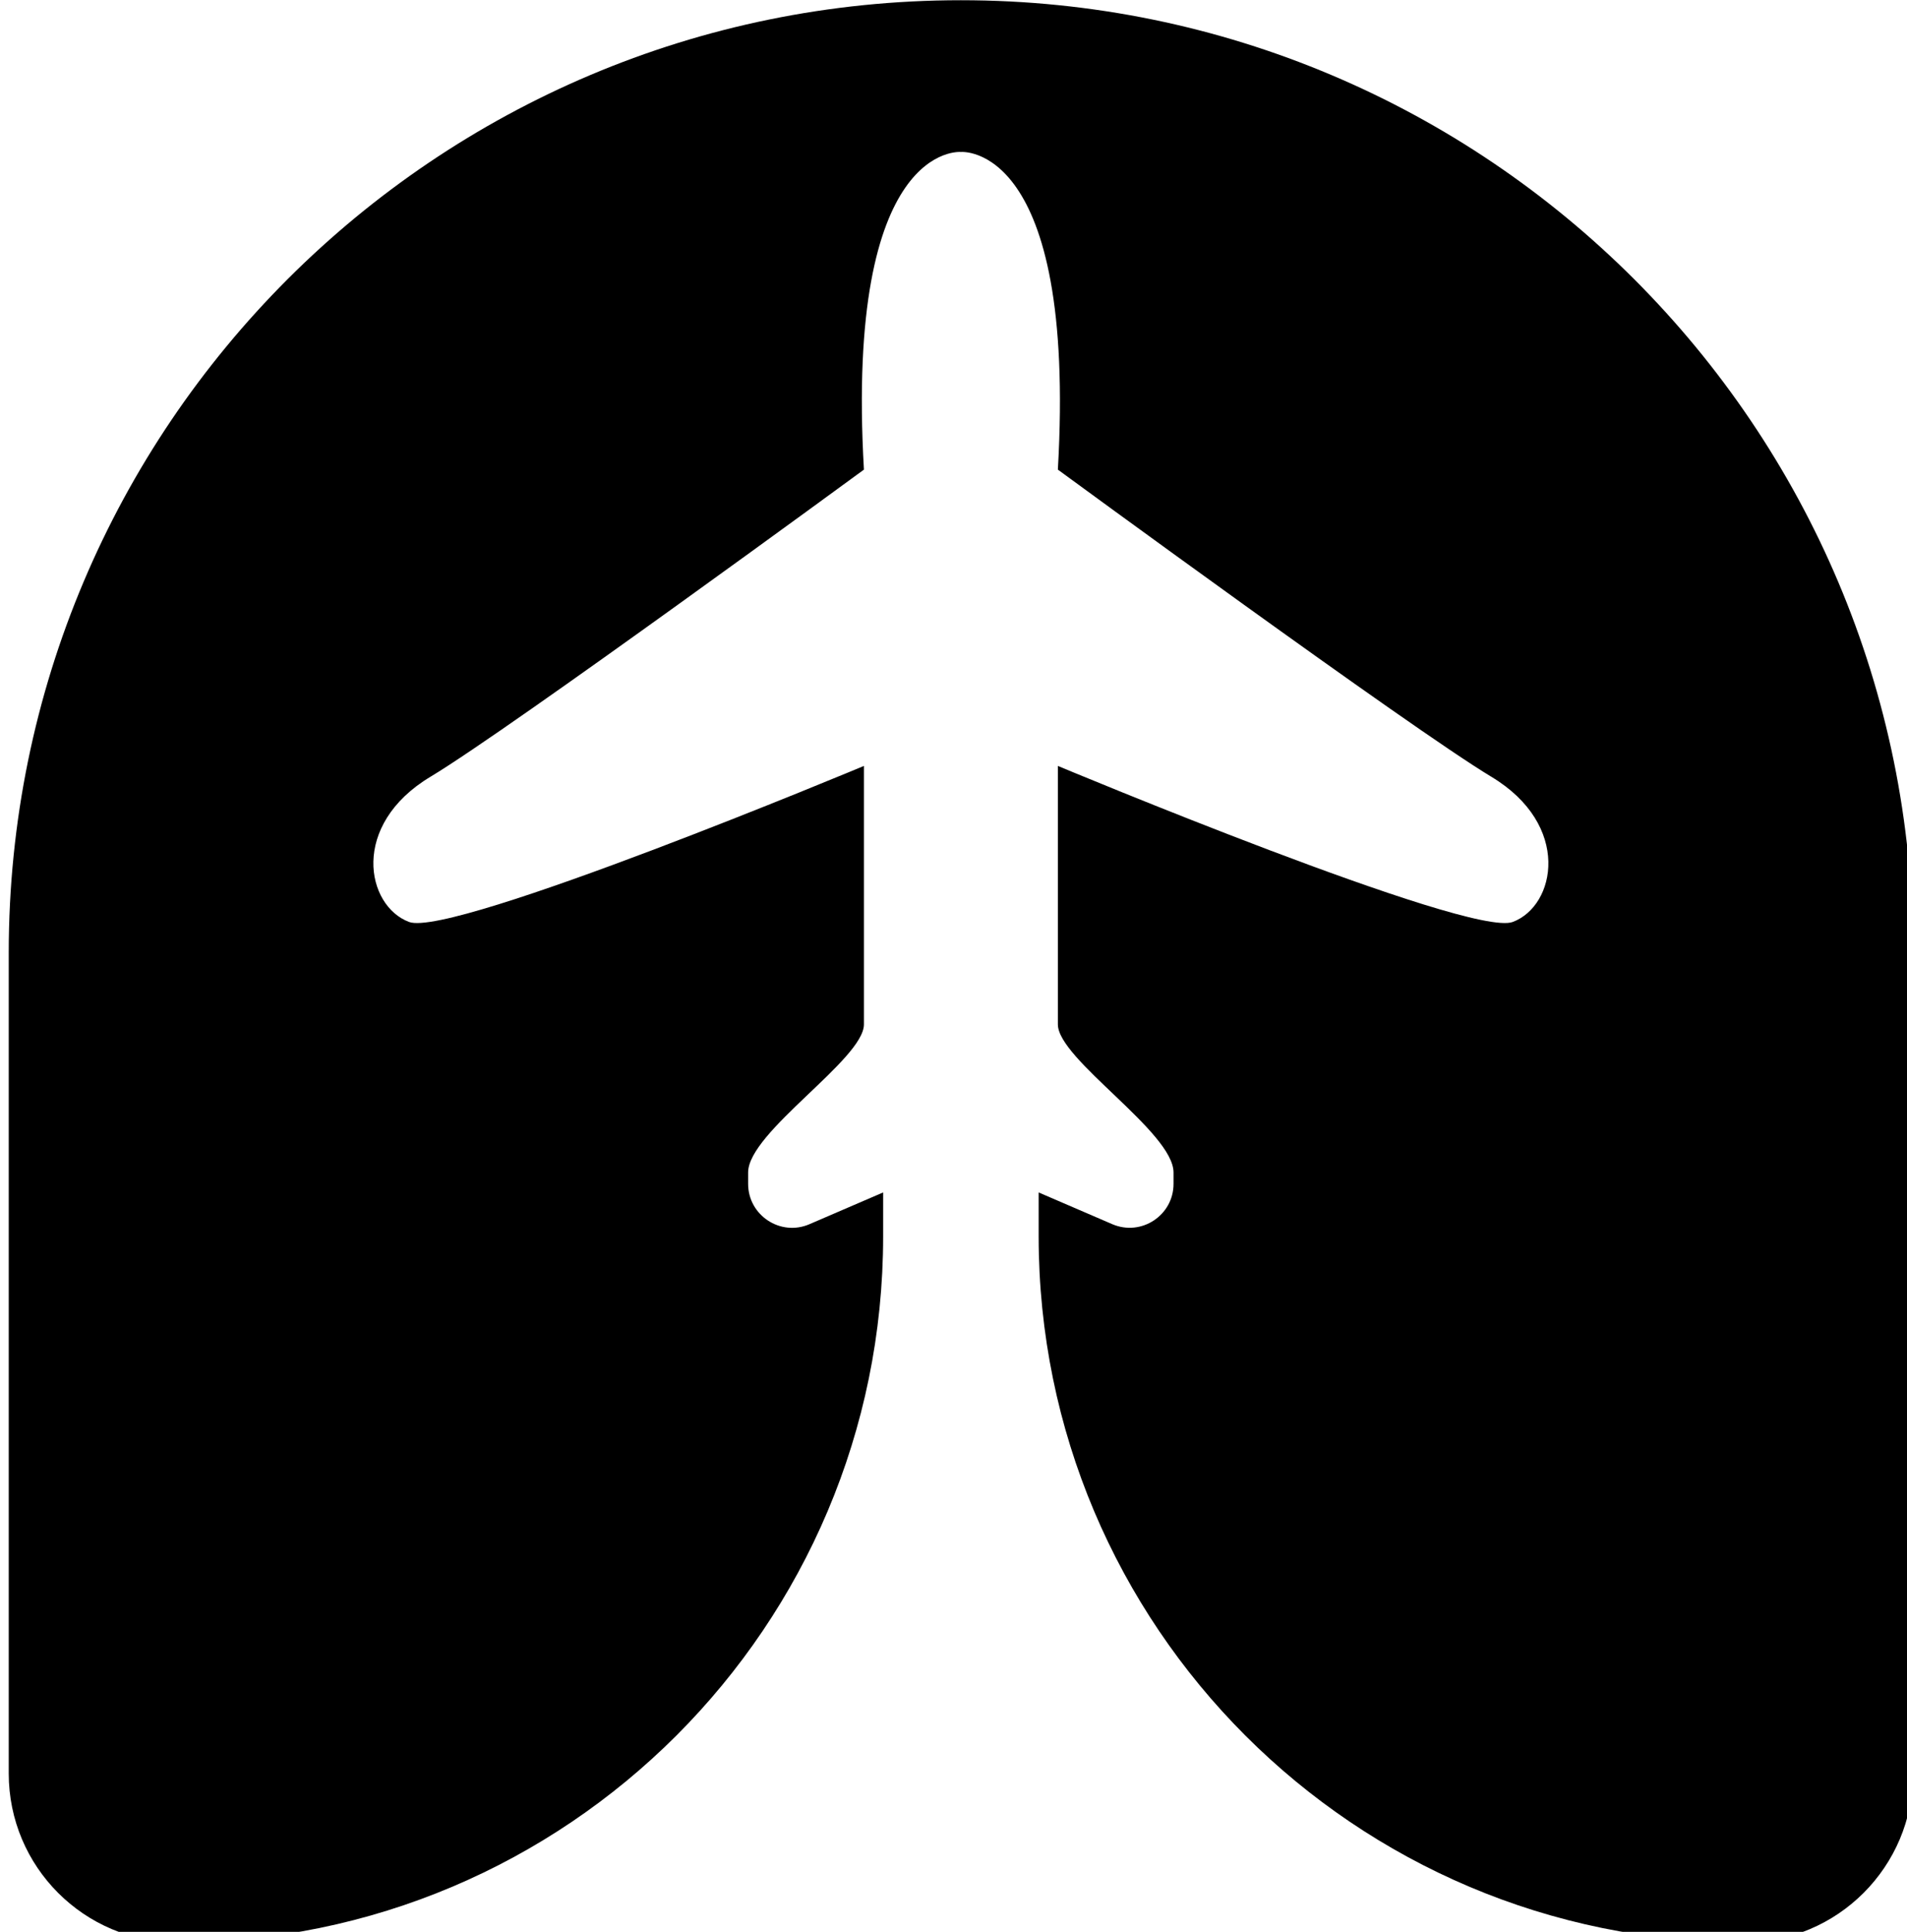 <svg xmlns="http://www.w3.org/2000/svg" xmlns:xlink="http://www.w3.org/1999/xlink" zoomAndPan="magnify" viewBox="0 15.188 58.926 59.676" fill="#000000" preserveAspectRatio="xMidYMid meet">
  <defs>
    <clipPath id="8214d7745e">
      <path d="M 0.262 15.188 L 59.188 15.188 L 59.188 74.863 L 0.262 74.863 Z M 0.262 15.188 " clip-rule="nonzero"/>
    </clipPath>
  </defs>
  <g clip-path="url(#8214d7745e)">
    <path d="M 29.691 15.195 C 13.441 15.195 0.27 28.367 0.27 44.617 L 0.27 69.973 C 0.27 72.852 2.602 75.188 5.48 75.188 C 17.523 75.188 27.289 65.422 27.289 53.379 L 27.289 52.023 L 25.012 53.004 C 24.117 53.391 23.117 52.73 23.117 51.758 L 23.117 51.406 C 23.117 50.156 26.695 47.91 26.695 46.832 L 26.695 38.848 C 26.695 38.848 13.969 44.168 12.641 43.668 C 11.309 43.172 10.809 40.676 13.305 39.18 C 15.801 37.68 26.695 29.695 26.695 29.695 C 26.113 19.547 29.691 19.883 29.691 19.883 C 29.691 19.883 33.27 19.551 32.688 29.695 C 32.688 29.695 43.582 37.68 46.078 39.18 C 48.57 40.676 48.074 43.172 46.742 43.668 C 45.41 44.168 32.688 38.848 32.688 38.848 L 32.688 46.832 C 32.688 47.91 36.262 50.156 36.262 51.406 L 36.262 51.758 C 36.262 52.73 35.266 53.387 34.371 53.004 L 32.094 52.023 L 32.094 53.379 C 32.094 65.422 41.855 75.188 53.902 75.188 C 56.777 75.188 59.113 72.852 59.113 69.973 L 59.113 44.617 C 59.113 28.367 45.941 15.195 29.691 15.195 Z M 29.691 15.195 " fill-opacity="1" fill-rule="nonzero"/>
  </g>
</svg>
